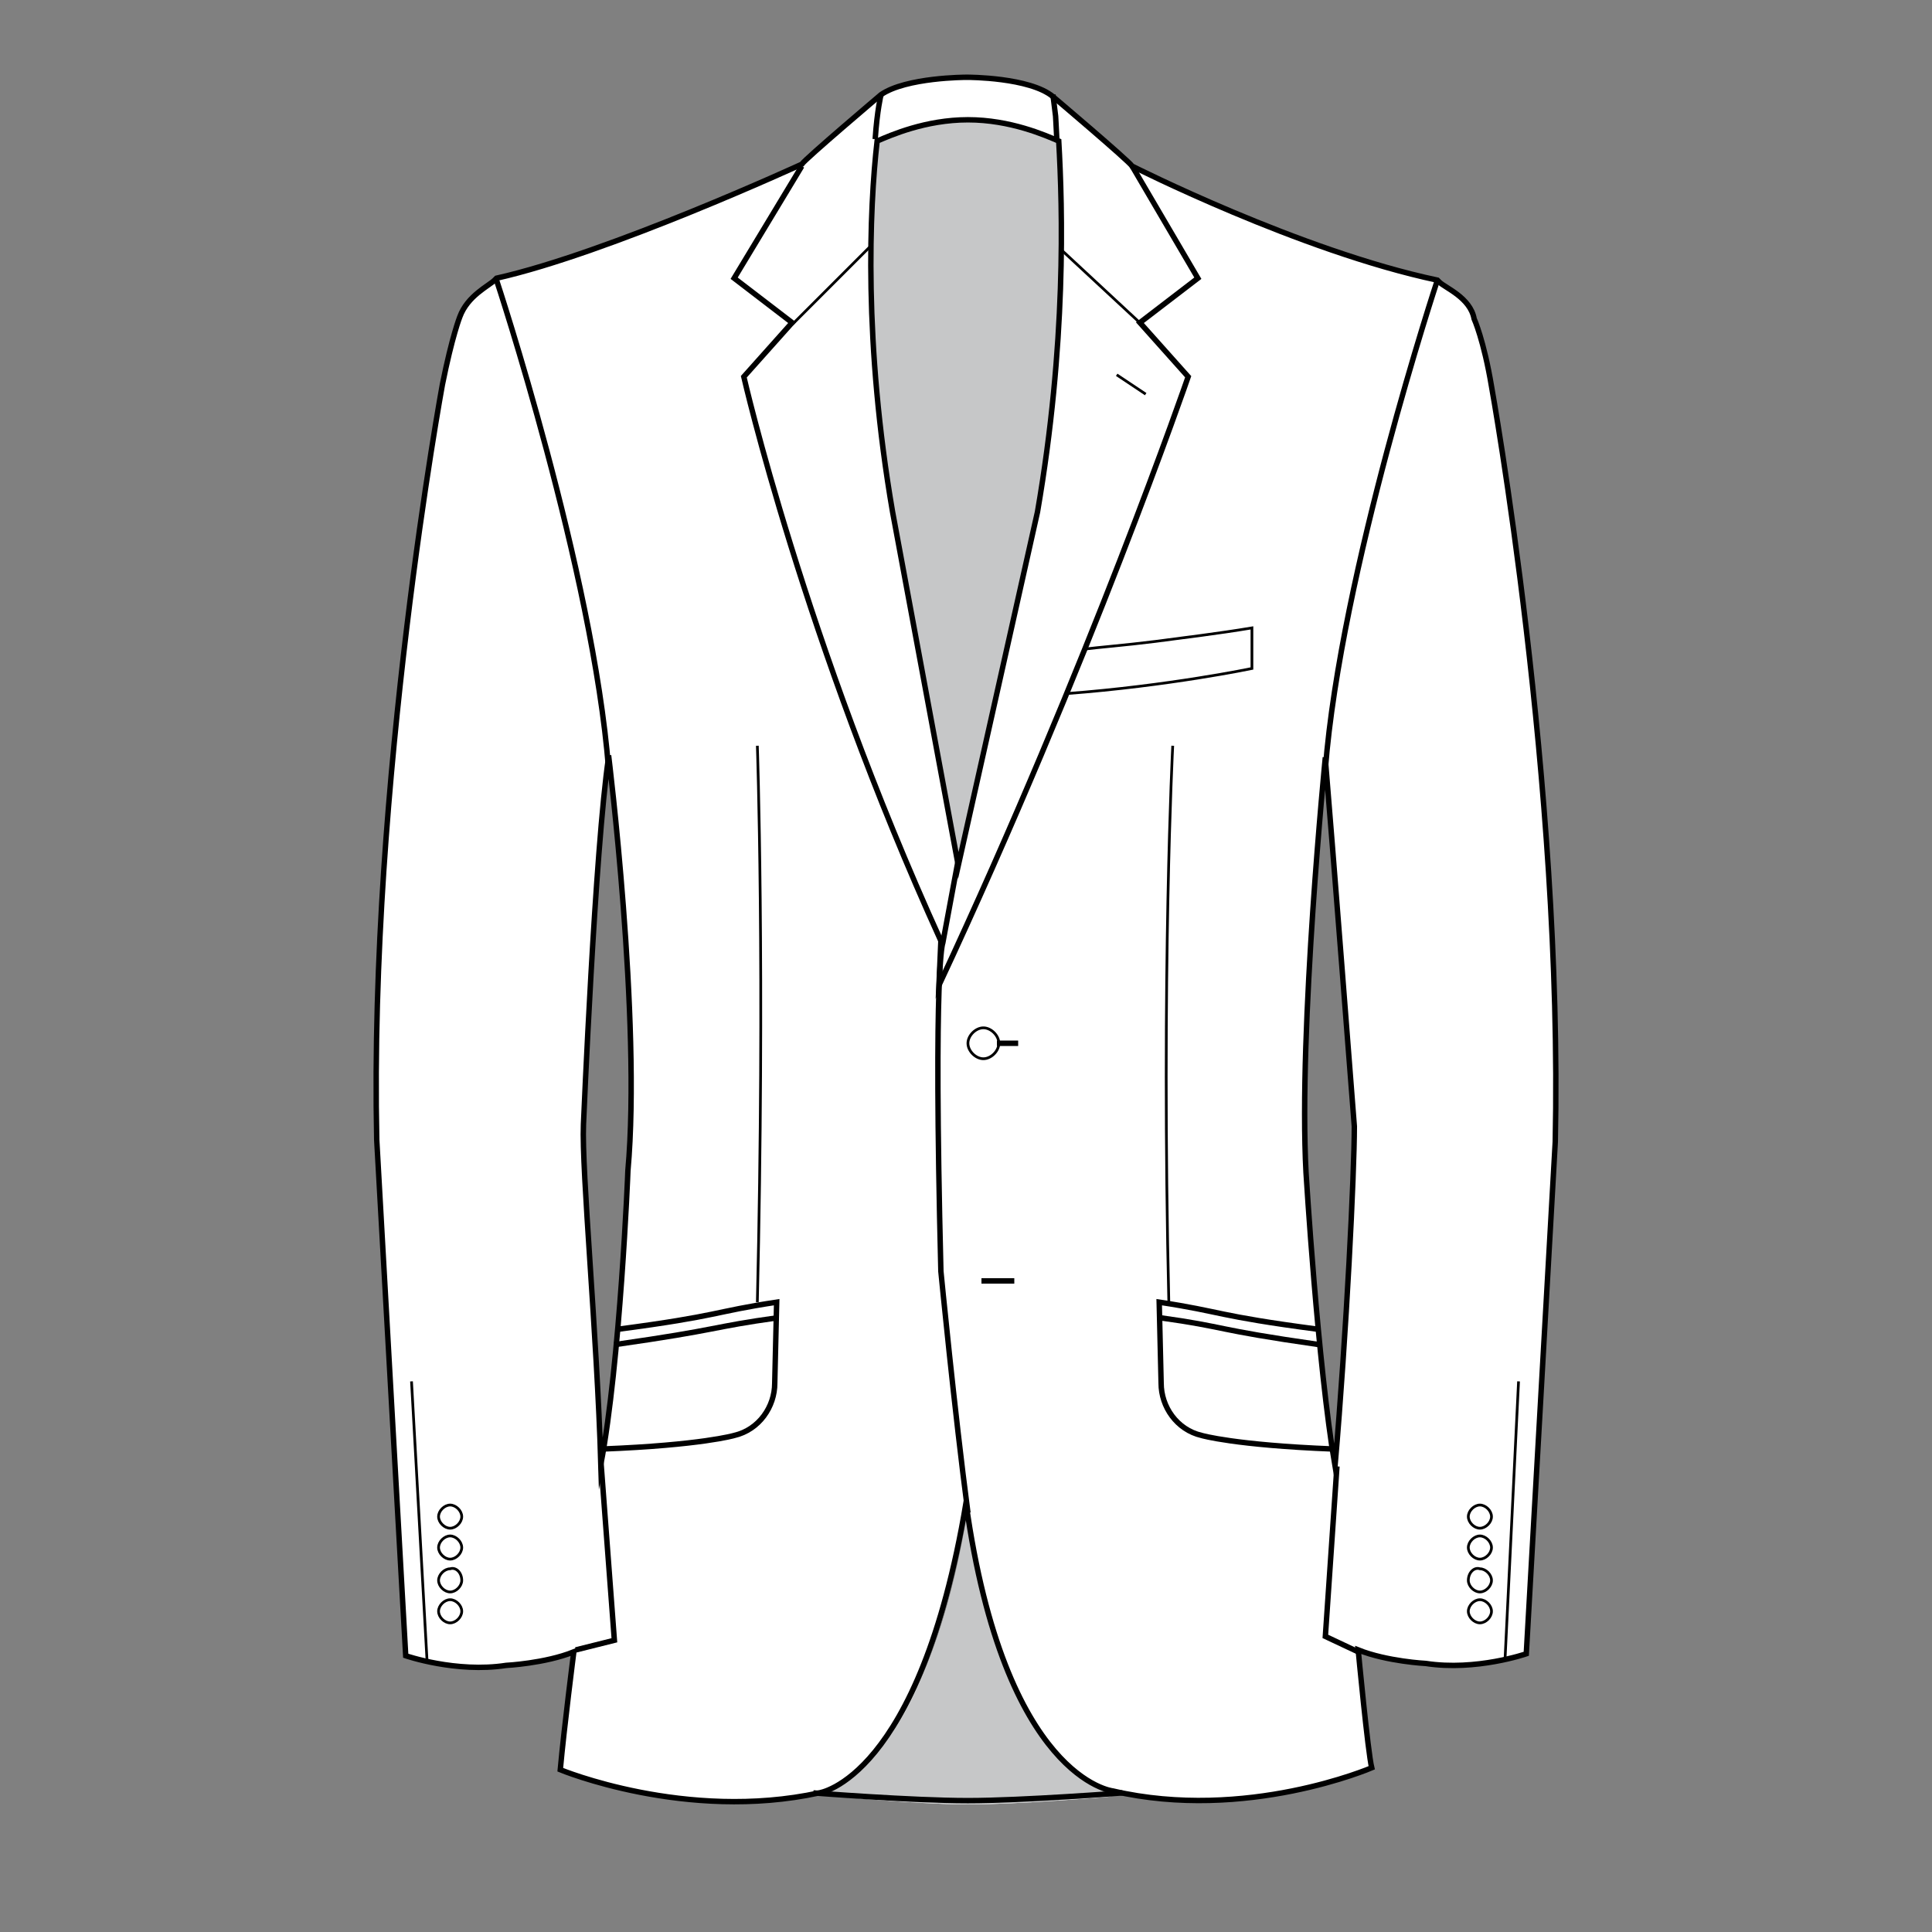 <?xml version="1.0" encoding="utf-8"?>
<!-- Generator: Adobe Illustrator 19.1.0, SVG Export Plug-In . SVG Version: 6.00 Build 0)  -->
<svg version="1.1" id="Layer_1" xmlns="http://www.w3.org/2000/svg" xmlns:xlink="http://www.w3.org/1999/xlink" x="0px" y="0px"
	 viewBox="-165 167 100 100" style="enable-background:new -165 167 100 100;" xml:space="preserve">
<rect x="-165" y="167" width="100" height="100" fill="#808080" stroke="none"/>
<style type="text/css">
	.st0{display:none;}
	.st1{display:inline;stroke:#FFFFFF;stroke-miterlimit:10;}
	.st2{display:inline;}
	.st3{fill:#C7C8CA;}
	.st4{fill:none;stroke:#000000;stroke-width:0.281;stroke-miterlimit:10;}
	.st5{fill:none;stroke:#000000;stroke-width:0.141;stroke-miterlimit:10;}
	.st6{display:inline;fill:none;stroke:#ED1F24;stroke-width:0.25;stroke-miterlimit:10;}
	.st7{fill:#FFFFFF;}
	.st8{fill:#C6C7C8;}
</style>
<g id="Layer_7" class="st0">
	<rect x="-165" y="167.5" class="st1" width="100" height="99.2"/>
</g>
<g id="_x30_5-suitpocket-patch" class="st0">
	<g class="st2">
		<path class="st3" d="M-107.1,259.8c0,0-5.9-0.6-7.8-14.7c-2.3,14.1-7.8,14.8-7.8,14.8s5.2,0.5,7.8,0.5c2.6,0,7.3-0.4,7.3-0.4"/>
		<path class="st4" d="M-95.9,242.9c-0.9-5.3-1.5-15.2-1.5-15.2c-0.4-7.4,1-21.5,1-21.5s0,0,0,0.1c0.3,3.5,1.5,19,1.5,19
			C-94.9,227.7-95.3,235.9-95.9,242.9L-95.9,242.9L-95.9,242.9z M-133.9,242.8c-0.2-6.8-1-15.2-0.9-17.6c0,0,0.6-14.3,1.3-19v-0.1
			c0,0,1.7,13.7,1,21.5C-132.5,227.7-132.9,237.5-133.9,242.8L-133.9,242.8z M-144,252.7c0,0,2.6,0.9,5.2,0.5c0,0,2-0.1,3.5-0.7
			 M-107.4,259.7c6.9,1.6,13.4-1.2,13.4-1.2c-0.2-0.8-0.7-6.1-0.7-6.1c1.5,0.6,3.5,0.7,3.5,0.7c2.6,0.4,5.2-0.5,5.2-0.5l1.5-26.5
			c0.4-18.6-3.3-39.1-3.3-39.1c-0.4-2.4-0.9-3.5-0.9-3.5c-0.2-1.1-1.5-1.6-1.8-1.9c-0.1-0.1-0.1-0.1-0.1-0.1
			c-7.1-1.5-15.8-5.9-15.8-5.9c-0.2-0.3-4.1-3.6-4.1-3.6c-1.2-1-4.4-1-4.4-1h-0.1c0,0-3.1,0-4.4,0.9c0,0-3.9,3.3-4.1,3.6
			c0,0-10,4.6-15.8,5.9c0,0,0,0-0.1,0.1c-0.3,0.3-1.4,0.8-1.8,1.9c0,0-0.4,1-0.9,3.5c0,0-3.8,20.6-3.4,39.1l1.5,26.7
			c0,0,2.6,0.9,5.2,0.5c0,0,2-0.1,3.5-0.7c0,0-0.5,3.9-0.7,6.1c0,0,6.5,2.7,13.4,1.2c0,0,5.2-0.7,7.6-15
			C-113,259.1-107.4,259.7-107.4,259.7L-107.4,259.7z"/>
		<path class="st4" d="M-122.9,259.8c0,0,5.1,0.4,8,0.4c2.8,0,8-0.4,8-0.4"/>
		<path class="st5" d="M-109.8,202.9c5.3-0.4,9.6-1.3,9.6-1.3v-2.1c-1.8,0.3-3.5,0.5-5,0.7c-1.6,0.2-2.9,0.3-3.7,0.4"/>
		<path class="st5" d="M-125.8,205.6c0,0,0.6,13,0.2,30.2 M-104.3,205.6c0,0-0.6,13-0.2,30.2"/>
		<path class="st4" d="M-94.7,252.5l-1.7-0.8l0.6-8.8 M-133.9,242.6l0.7,9.3l-2,0.5 M-90.6,181.5c0,0-5,15.1-5.8,25.3 M-139.3,181.5
			c0,0,5,15.1,5.8,25.3"/>
		<line class="st4" x1="-114.2" y1="233.3" x2="-112.5" y2="233.3"/>
		<g>
			<path class="st5" d="M-113.3,221c0,0.4-0.4,0.8-0.8,0.8s-0.8-0.4-0.8-0.8s0.4-0.8,0.8-0.8S-113.3,220.6-113.3,221"/>
		</g>
		<line class="st4" x1="-113.4" y1="221" x2="-112.3" y2="221"/>
		<g>
			<path class="st4" d="M-123.5,175.6l-3.5,5.8l3,2.3l-2.5,2.8c0,0,3.1,13.6,10.2,29.2l-0.1,2.3c7.8-16.7,12.9-31.5,12.9-31.5
				l-2.5-2.8l3-2.3l-3.4-5.8"/>
			<path class="st4" d="M-115.4,211.5l-0.8,4.3c0,0-0.5,1-0.1,17c0,0,0.7,7.2,1.4,12.5"/>
			<path class="st3" d="M-114.9,173.2c-2.2,0-4,0.8-4.7,1.1c-0.4,3.5-0.7,10.5,0.8,19.2l3.4,18.3l4.1-18.3
				c1.5-8.7,1.3-15.7,1.1-19.2C-110.9,174-112.7,173.2-114.9,173.2"/>
			<path class="st4" d="M-114.9,173.2c-2.2,0-4,0.8-4.7,1.1c-0.4,3.5-0.7,10.5,0.8,19.2l3.4,18.3l4.1-18.3
				c1.5-8.7,1.3-15.7,1.1-19.2C-110.9,174-112.7,173.2-114.9,173.2z"/>
		</g>
		<line class="st5" x1="-107.2" y1="186.4" x2="-105.7" y2="187.4"/>
		<path class="st4" d="M-119.4,171.9c0,0-0.2,0.8-0.3,2.3"/>
		<path class="st4" d="M-110.3,174.2c-0.1-1.8,0-0.6-0.2-2.3"/>
		<path class="st5" d="M-105.9,183.8l-4.2-3.9 M-124,183.8l4-4"/>
		<path class="st5" d="M-141.1,245.5c0,0.3-0.3,0.6-0.6,0.6s-0.6-0.3-0.6-0.6c0-0.3,0.3-0.6,0.6-0.6S-141.1,245.2-141.1,245.5"/>
		<path class="st5" d="M-141.1,247.1c0,0.3-0.3,0.6-0.6,0.6s-0.6-0.3-0.6-0.6c0-0.3,0.3-0.6,0.6-0.6S-141.1,246.8-141.1,247.1"/>
		<path class="st5" d="M-141.1,248.8c0,0.3-0.3,0.6-0.6,0.6s-0.6-0.3-0.6-0.6s0.3-0.6,0.6-0.6C-141.4,248.1-141.1,248.4-141.1,248.8
			"/>
		<path class="st5" d="M-141.1,250.4c0,0.3-0.3,0.6-0.6,0.6s-0.6-0.3-0.6-0.6c0-0.3,0.3-0.6,0.6-0.6S-141.1,250.1-141.1,250.4"/>
		<path class="st5" d="M-89,245.5c0,0.3,0.3,0.6,0.6,0.6c0.3,0,0.6-0.3,0.6-0.6c0-0.3-0.3-0.6-0.6-0.6S-89,245.2-89,245.5"/>
		<path class="st5" d="M-89,247.1c0,0.3,0.3,0.6,0.6,0.6c0.3,0,0.6-0.3,0.6-0.6c0-0.3-0.3-0.6-0.6-0.6S-89,246.8-89,247.1"/>
		<path class="st5" d="M-89,248.8c0,0.3,0.3,0.6,0.6,0.6c0.3,0,0.6-0.3,0.6-0.6s-0.3-0.6-0.6-0.6C-88.7,248.1-89,248.4-89,248.8"/>
		<path class="st5" d="M-89,250.4c0,0.3,0.3,0.6,0.6,0.6c0.3,0,0.6-0.3,0.6-0.6c0-0.3-0.3-0.6-0.6-0.6S-89,250.1-89,250.4"/>
		<line class="st5" x1="-142.9" y1="252.9" x2="-143.7" y2="238.5"/>
		<line class="st5" x1="-87.1" y1="252.9" x2="-86.4" y2="238.5"/>
		<path class="st4" d="M-96.8,235.2c-2.7,0.5-5.8,0.8-9.1,0.6c0,0.7-0.8,17,1,18.6s6.3,1.4,10.5,0.6"/>
		<path class="st4" d="M-133.1,235.2c2.7,0.5,5.7,0.8,9,0.6c0,0.7,0.8,16.9-1,18.5c-1.4,1.3-4.3,1.6-10.5,0.7"/>
	</g>
</g>
<g id="_x30_6-suitpocket-patch-3" class="st0">
	<g class="st2">
		<path class="st3" d="M-107.1,260.5c0,0-5.9-0.6-7.8-14.8c-2.3,14.2-7.8,14.9-7.8,14.9s5.2,0.5,7.8,0.5c2.6,0,7.3-0.4,7.3-0.4"/>
		<path class="st4" d="M-95.7,243.4c-0.9-5.3-1.5-15.3-1.5-15.3c-0.4-7.4,1-21.6,1-21.6s0,0,0,0.1c0.3,3.5,1.5,19.1,1.5,19.1
			C-94.7,228.1-95.1,236.3-95.7,243.4L-95.7,243.4L-95.7,243.4z M-134,243.3c-0.2-6.8-1-15.3-0.9-17.7c0,0,0.6-14.4,1.3-19.1v-0.1
			c0,0,1.7,13.8,1,21.6C-132.6,228.1-132.9,238-134,243.3L-134,243.3z M-144.1,253.3c0,0,2.7,0.9,5.3,0.5c0,0,2.1-0.1,3.5-0.7
			 M-107.2,260.4c7,1.6,13.5-1.2,13.5-1.2c-0.2-0.8-0.7-6.1-0.7-6.1c1.5,0.6,3.5,0.7,3.5,0.7c2.6,0.4,5.2-0.5,5.2-0.5l1.5-26.6
			c0.4-18.7-3.3-39.4-3.3-39.4c-0.4-2.4-0.9-3.5-0.9-3.5c-0.2-1.1-1.5-1.6-1.8-1.9c-0.1-0.1-0.1-0.1-0.1-0.1c-7.1-1.5-15.9-6-15.9-6
			c-0.3-0.3-4.2-3.7-4.2-3.7c-1.3-1-4.4-0.9-4.4-0.9h-0.2c0,0-3.1,0-4.4,0.9c0,0-3.9,3.4-4.2,3.7c0,0-10.1,4.7-15.9,6
			c0,0,0,0-0.1,0.1c-0.3,0.3-1.4,0.8-1.8,1.9c0,0-0.4,1-0.9,3.5c0,0-3.9,20.7-3.4,39.4l1.6,26.6c0,0,2.7,0.9,5.3,0.5
			c0,0,2.1-0.1,3.5-0.7c0,0-0.5,3.9-0.7,6.1c0,0,6.6,2.7,13.5,1.2c0,0,5.2-0.7,7.6-15.1C-112.9,259.8-107.3,260.4-107.2,260.4
			L-107.2,260.4z"/>
		<path class="st4" d="M-122.9,260.5c0,0,5.2,0.4,8,0.4c2.9,0,8-0.4,8-0.4"/>
		<path class="st5" d="M-125.8,206c0,0,0.6,13.1,0.2,30.4 M-104.4,213c-0.1,5.2-0.1,16,0.1,23.4"/>
		<path class="st4" d="M-94.4,253.1l-1.7-0.8l0.6-8.9 M-134,243.2l0.7,9.3l-2,0.6 M-90.3,181.7c0,0-5.1,15.2-5.8,25.4 M-139.4,181.7
			c0,0,5.1,15.2,5.8,25.4"/>
		<line class="st4" x1="-114.1" y1="233.8" x2="-112.4" y2="233.8"/>
		<g>
			<path class="st4" d="M-104.2,236.4"/>
			<path class="st5" d="M-113.2,221.4c0,0.4-0.4,0.8-0.8,0.8s-0.8-0.4-0.8-0.8c0-0.4,0.4-0.8,0.8-0.8S-113.2,221-113.2,221.4"/>
		</g>
		<line class="st4" x1="-113.3" y1="221.4" x2="-112.2" y2="221.4"/>
		<g>
			<path class="st4" d="M-123.5,175.7l-3.5,5.9l3,2.3l-2.5,2.8c0,0,3.1,13.7,10.2,29.3l-0.1,2.4c7.8-16.8,13-31.7,13-31.7l-2.5-2.8
				l3-2.3l-3.4-5.9"/>
			<path class="st4" d="M-110.4,172.1"/>
			<path class="st4" d="M-115.3,211.8l-0.8,4.4c0,0-0.5,1-0.1,17.1c0,0,0.7,7.3,1.4,12.6"/>
			<path class="st3" d="M-114.8,173.3c-2.2,0-4,0.8-4.8,1.1c-0.4,3.5-0.7,10.5,0.8,19.3l3.4,18.4l4.2-18.4
				c1.6-8.8,1.3-15.8,1.1-19.3C-110.8,174.1-112.6,173.3-114.8,173.3"/>
			<path class="st4" d="M-114.9,173.3c-2.2,0-4,0.8-4.8,1.1c-0.3,3.5-0.7,10.6,0.9,19.3l3.4,18.4l4.2-18.4
				c1.6-8.8,1.3-15.8,1.1-19.3C-110.8,174.1-112.6,173.3-114.9,173.3z"/>
		</g>
		<line class="st4" x1="-107" y1="186.6" x2="-105.6" y2="187.6"/>
		<g>
			<path class="st4" d="M-119.3,172c0,0-0.2,0.9-0.3,2.3"/>
			<path class="st4" d="M-110.1,174.3c-0.2-1.4-0.3-2.3-0.3-2.3"/>
			<path class="st5" d="M-105.7,184l-4.3-4 M-124,184l4-4.1"/>
		</g>
		<path class="st5" d="M-141.2,246.1c0,0.4-0.3,0.6-0.6,0.6c-0.4,0-0.6-0.3-0.6-0.6c0-0.3,0.3-0.6,0.6-0.6S-141.2,245.7-141.2,246.1
			"/>
		<path class="st5" d="M-141.2,247.7c0,0.4-0.3,0.6-0.6,0.6c-0.4,0-0.6-0.3-0.6-0.6c0-0.4,0.3-0.6,0.6-0.6S-141.2,247.4-141.2,247.7
			"/>
		<path class="st5" d="M-141.2,249.4c0,0.4-0.3,0.6-0.6,0.6c-0.4,0-0.6-0.3-0.6-0.6c0-0.4,0.3-0.6,0.6-0.6
			C-141.5,248.7-141.2,249-141.2,249.4"/>
		<path class="st5" d="M-141.2,251c0,0.4-0.3,0.6-0.6,0.6c-0.4,0-0.6-0.3-0.6-0.6c0-0.4,0.3-0.6,0.6-0.6S-141.2,250.7-141.2,251"/>
		<path class="st5" d="M-88.7,246.1c0,0.4,0.3,0.6,0.6,0.6c0.3,0,0.6-0.3,0.6-0.6c0-0.3-0.3-0.6-0.6-0.6
			C-88.5,245.5-88.7,245.7-88.7,246.1"/>
		<path class="st5" d="M-88.7,247.7c0,0.4,0.3,0.6,0.6,0.6c0.3,0,0.6-0.3,0.6-0.6c0-0.4-0.3-0.6-0.6-0.6
			C-88.5,247.1-88.7,247.4-88.7,247.7"/>
		<path class="st5" d="M-88.7,249.4c0,0.4,0.3,0.6,0.6,0.6c0.3,0,0.6-0.3,0.6-0.6c0-0.4-0.3-0.6-0.6-0.6
			C-88.5,248.7-88.7,249-88.7,249.4"/>
		<path class="st5" d="M-88.7,251c0,0.4,0.3,0.6,0.6,0.6c0.3,0,0.6-0.3,0.6-0.6c0-0.4-0.3-0.6-0.6-0.6
			C-88.5,250.4-88.7,250.7-88.7,251"/>
		<line class="st5" x1="-143" y1="253.6" x2="-143.8" y2="239.1"/>
		<line class="st5" x1="-86.8" y1="253.6" x2="-86.1" y2="239.1"/>
		<path class="st4" d="M-96.6,235.7c-2.7,0.5-5.8,0.8-9.2,0.6c0,0.7-0.8,17.1,1,18.7c1.9,1.6,6.3,1.4,10.6,0.6"/>
		<path class="st4" d="M-133.1,235.7c2.7,0.5,5.8,0.8,9.1,0.6c0,0.7,0.8,17.1-1,18.6c-1.5,1.3-4.3,1.6-10.6,0.7"/>
		<path class="st5" d="M-100.3,211.7c1.7-1.2,0.5-10.7,0.2-11.3c-2.5,0.9-4.8,2.1-8.7,3.5c0,0.5-0.8,7.2,0.4,8.3
			C-107,213.5-102.2,213.1-100.3,211.7z"/>
	</g>
</g>
<g id="guide" class="st0">
	<rect x="-139.7" y="181.7" class="st6" width="49.3" height="79.7"/>
</g>
<path class="st7" d="M-87.8,187c-0.4-2.4-0.9-3.5-0.9-3.5c-0.2-1.1-1.5-1.6-1.8-1.9c-0.1-0.1-0.1-0.1-0.1-0.1
	c-7.1-1.5-15.8-5.9-15.8-5.9c-0.2-0.3-3.9-3.5-4.1-3.6v-0.1v0.1l0,0c-1.2-1-4.4-1-4.4-1h-0.1c0,0-3.1,0-4.4,0.9c0,0-3.9,3.3-4.1,3.6
	c0,0-10,4.6-15.8,5.9c0,0,0,0-0.1,0.1c-0.3,0.3-1.4,0.8-1.8,1.9c0,0-0.4,1-0.9,3.5c0,0-3.8,20.6-3.4,39.1l1.5,26.7
	c0,0,2.6,0.9,5.2,0.5c0,0,2-0.1,3.5-0.7c0,0-0.5,3.9-0.7,6.1c0,0,6.4,2.7,13.3,1.2c0.1,0,0.2,0,0.3,0c-0.2,0.1-0.3,0.1-0.3,0.1
	s5.2,0.5,7.8,0.5s7.3-0.4,7.3-0.4l0.5-0.2c0.2,0,0.2,0,0.2,0h-0.2c0,0-0.3,0-0.7-0.2c0.2,0.1,0.4,0.1,0.4,0.1
	c6.9,1.6,13.4-1.2,13.4-1.2c-0.2-0.8-0.7-6.1-0.7-6.1c1.5,0.6,3.5,0.7,3.5,0.7c2.6,0.4,5.2-0.5,5.2-0.5l1.5-26.5
	C-84.1,207.5-87.8,187-87.8,187z M-132.5,227.6c0,0.1-0.2,3.9-0.5,8h-0.1c0,0,0,0,0.1,0c-0.2,2.5-0.5,5.1-0.9,7.1v-0.1l0,0
	c-0.2-6.8-1-15.1-0.9-17.4c0,0,0.6-13.6,1.2-18.6l0.1,0.2c0-0.1,0-0.2,0-0.4c0-0.1,0-0.2,0-0.2v-0.1
	C-133.5,206.1-131.8,219.8-132.5,227.6z M-122.3,259.8h-0.3c0,0,5.2-0.7,7.6-15c0,0.2,0,0.3,0.1,0.5
	C-116.9,257-121.1,259.4-122.3,259.8z M-95.9,243L-95.9,243c-0.9-5.4-1.5-15.3-1.5-15.3c-0.4-7.4,1-21.5,1-21.5s0,0,0,0.1
	c0,0.1,0,0.2,0,0.3c0,0.1,0,0.2,0,0.2v-0.1c0.3,4.1,1.5,18.6,1.5,18.6C-94.9,227.7-95.3,235.9-95.9,243z"/>
<path class="st8" d="M-107.1,259.8c0,0-5.9-0.6-7.8-14.7c-2.3,14.1-7.8,14.8-7.8,14.8s5.2,0.5,7.8,0.5c2.6,0,7.3-0.4,7.3-0.4"/>
<path class="st4" d="M-95.9,242.9c-0.9-5.3-1.5-15.2-1.5-15.2c-0.4-7.4,1-21.5,1-21.5s0,0,0,0.1c0.3,3.5,1.5,19,1.5,19
	C-94.9,227.7-95.3,235.9-95.9,242.9L-95.9,242.9L-95.9,242.9z M-133.9,242.8c-0.2-6.8-1-15.2-0.9-17.6c0,0,0.6-14.3,1.3-19v-0.1
	c0,0,1.7,13.7,1,21.5C-132.5,227.7-132.9,237.5-133.9,242.8L-133.9,242.8z M-144,252.7c0,0,2.6,0.9,5.2,0.5c0,0,2-0.1,3.5-0.7
	 M-107.4,259.7c6.9,1.6,13.4-1.2,13.4-1.2c-0.2-0.8-0.7-6.1-0.7-6.1c1.5,0.6,3.5,0.7,3.5,0.7c2.6,0.4,5.2-0.5,5.2-0.5l1.5-26.5
	c0.4-18.6-3.3-39.1-3.3-39.1c-0.4-2.4-0.9-3.5-0.9-3.5c-0.2-1.1-1.5-1.6-1.8-1.9c-0.1-0.1-0.1-0.1-0.1-0.1
	c-7.1-1.5-15.8-5.9-15.8-5.9c-0.2-0.3-4.1-3.6-4.1-3.6c-1.2-1-4.4-1-4.4-1h-0.1c0,0-3.1,0-4.4,0.9c0,0-3.9,3.3-4.1,3.6
	c0,0-10,4.6-15.8,5.9c0,0,0,0-0.1,0.1c-0.3,0.3-1.4,0.8-1.8,1.9c0,0-0.4,1-0.9,3.5c0,0-3.8,20.6-3.4,39.1l1.5,26.7
	c0,0,2.6,0.9,5.2,0.5c0,0,2-0.1,3.5-0.7c0,0-0.5,3.9-0.7,6.1c0,0,6.5,2.7,13.4,1.2c0,0,5.2-0.7,7.6-15
	C-113,259.1-107.4,259.7-107.4,259.7L-107.4,259.7z"/>
<path class="st4" d="M-122.9,259.8c0,0,5.1,0.4,8,0.4c2.8,0,8-0.4,8-0.4"/>
<path class="st5" d="M-109.8,202.9c5.3-0.4,9.6-1.3,9.6-1.3v-2.1c-1.8,0.3-3.5,0.5-5,0.7c-1.6,0.2-2.9,0.3-3.7,0.4"/>
<path class="st5" d="M-125.8,205.6c0,0,0.4,11.6,0,28.8 M-104.3,205.6c0,0-0.6,11.7-0.2,28.9"/>
<path class="st4" d="M-94.7,252.5l-1.7-0.8l0.6-8.8 M-133.9,242.6l0.7,9.3l-2,0.5 M-90.6,181.5c0,0-5,15.1-5.8,25.3 M-139.3,181.5
	c0,0,5,15.1,5.8,25.3"/>
<line class="st4" x1="-114.2" y1="233.3" x2="-112.5" y2="233.3"/>
<path class="st5" d="M-113.3,221c0,0.4-0.4,0.8-0.8,0.8s-0.8-0.4-0.8-0.8s0.4-0.8,0.8-0.8S-113.3,220.6-113.3,221"/>
<line class="st4" x1="-113.4" y1="221" x2="-112.3" y2="221"/>
<path class="st4" d="M-123.5,175.6l-3.5,5.8l3,2.3l-2.5,2.8c0,0,3.1,13.6,10.2,29.2l-0.1,2.3c7.8-16.7,12.9-31.5,12.9-31.5l-2.5-2.8
	l3-2.3l-3.4-5.8"/>
<path class="st4" d="M-115.4,211.5l-0.8,4.3c0,0-0.5,1-0.1,17c0,0,0.7,7.2,1.4,12.5"/>
<path class="st8" d="M-114.9,173.2c-2.2,0-4,0.8-4.7,1.1c-0.4,3.5-0.7,10.5,0.8,19.2l3.4,18.3l4.1-18.3c1.5-8.7,1.3-15.7,1.1-19.2
	C-110.9,174-112.7,173.2-114.9,173.2"/>
<path class="st4" d="M-114.9,173.2c-2.2,0-4,0.8-4.7,1.1c-0.4,3.5-0.7,10.5,0.8,19.2l3.4,18.3l4.1-18.3c1.5-8.7,1.3-15.7,1.1-19.2
	C-110.9,174-112.7,173.2-114.9,173.2z"/>
<line class="st5" x1="-107.2" y1="186.4" x2="-105.7" y2="187.4"/>
<path class="st4" d="M-119.4,171.9c0,0-0.2,0.8-0.3,2.3"/>
<path class="st4" d="M-110.3,174.2c-0.1-1.8,0-0.6-0.2-2.3"/>
<path class="st5" d="M-105.9,183.8l-4.2-3.9 M-124,183.8l4-4"/>
<path class="st5" d="M-141.1,245.5c0,0.3-0.3,0.6-0.6,0.6s-0.6-0.3-0.6-0.6c0-0.3,0.3-0.6,0.6-0.6S-141.1,245.2-141.1,245.5"/>
<path class="st5" d="M-141.1,247.1c0,0.3-0.3,0.6-0.6,0.6s-0.6-0.3-0.6-0.6c0-0.3,0.3-0.6,0.6-0.6S-141.1,246.8-141.1,247.1"/>
<path class="st5" d="M-141.1,248.8c0,0.3-0.3,0.6-0.6,0.6s-0.6-0.3-0.6-0.6s0.3-0.6,0.6-0.6C-141.4,248.1-141.1,248.4-141.1,248.8"
	/>
<path class="st5" d="M-141.1,250.4c0,0.3-0.3,0.6-0.6,0.6s-0.6-0.3-0.6-0.6c0-0.3,0.3-0.6,0.6-0.6S-141.1,250.1-141.1,250.4"/>
<path class="st5" d="M-89,245.5c0,0.3,0.3,0.6,0.6,0.6c0.3,0,0.6-0.3,0.6-0.6c0-0.3-0.3-0.6-0.6-0.6S-89,245.2-89,245.5"/>
<path class="st5" d="M-89,247.1c0,0.3,0.3,0.6,0.6,0.6c0.3,0,0.6-0.3,0.6-0.6c0-0.3-0.3-0.6-0.6-0.6S-89,246.8-89,247.1"/>
<path class="st5" d="M-89,248.8c0,0.3,0.3,0.6,0.6,0.6c0.3,0,0.6-0.3,0.6-0.6s-0.3-0.6-0.6-0.6C-88.7,248.1-89,248.4-89,248.8"/>
<path class="st5" d="M-89,250.4c0,0.3,0.3,0.6,0.6,0.6c0.3,0,0.6-0.3,0.6-0.6c0-0.3-0.3-0.6-0.6-0.6S-89,250.1-89,250.4"/>
<line class="st5" x1="-142.9" y1="252.9" x2="-143.7" y2="238.5"/>
<line class="st5" x1="-87.1" y1="252.9" x2="-86.4" y2="238.5"/>
<g>
	<path class="st4" d="M-133.2,236.6c5.6-0.8,4.9-0.9,8.5-1.4"/>
	<path class="st4" d="M-133,235.8c5.3-0.7,4.9-0.9,8.2-1.4l-0.1,4.2c0,1.2-0.8,2.4-2.1,2.7c0,0-1.7,0.5-6.8,0.7"/>
</g>
<g>
	<path class="st4" d="M-96.7,236.6c-5.6-0.8-4.7-0.9-8.3-1.4"/>
	<path class="st4" d="M-96.8,235.8c-5.3-0.7-4.9-0.9-8.2-1.4l0.1,4.2c0,1.2,0.8,2.4,2.1,2.7c0,0,1.7,0.5,6.8,0.7"/>
</g>
</svg>
